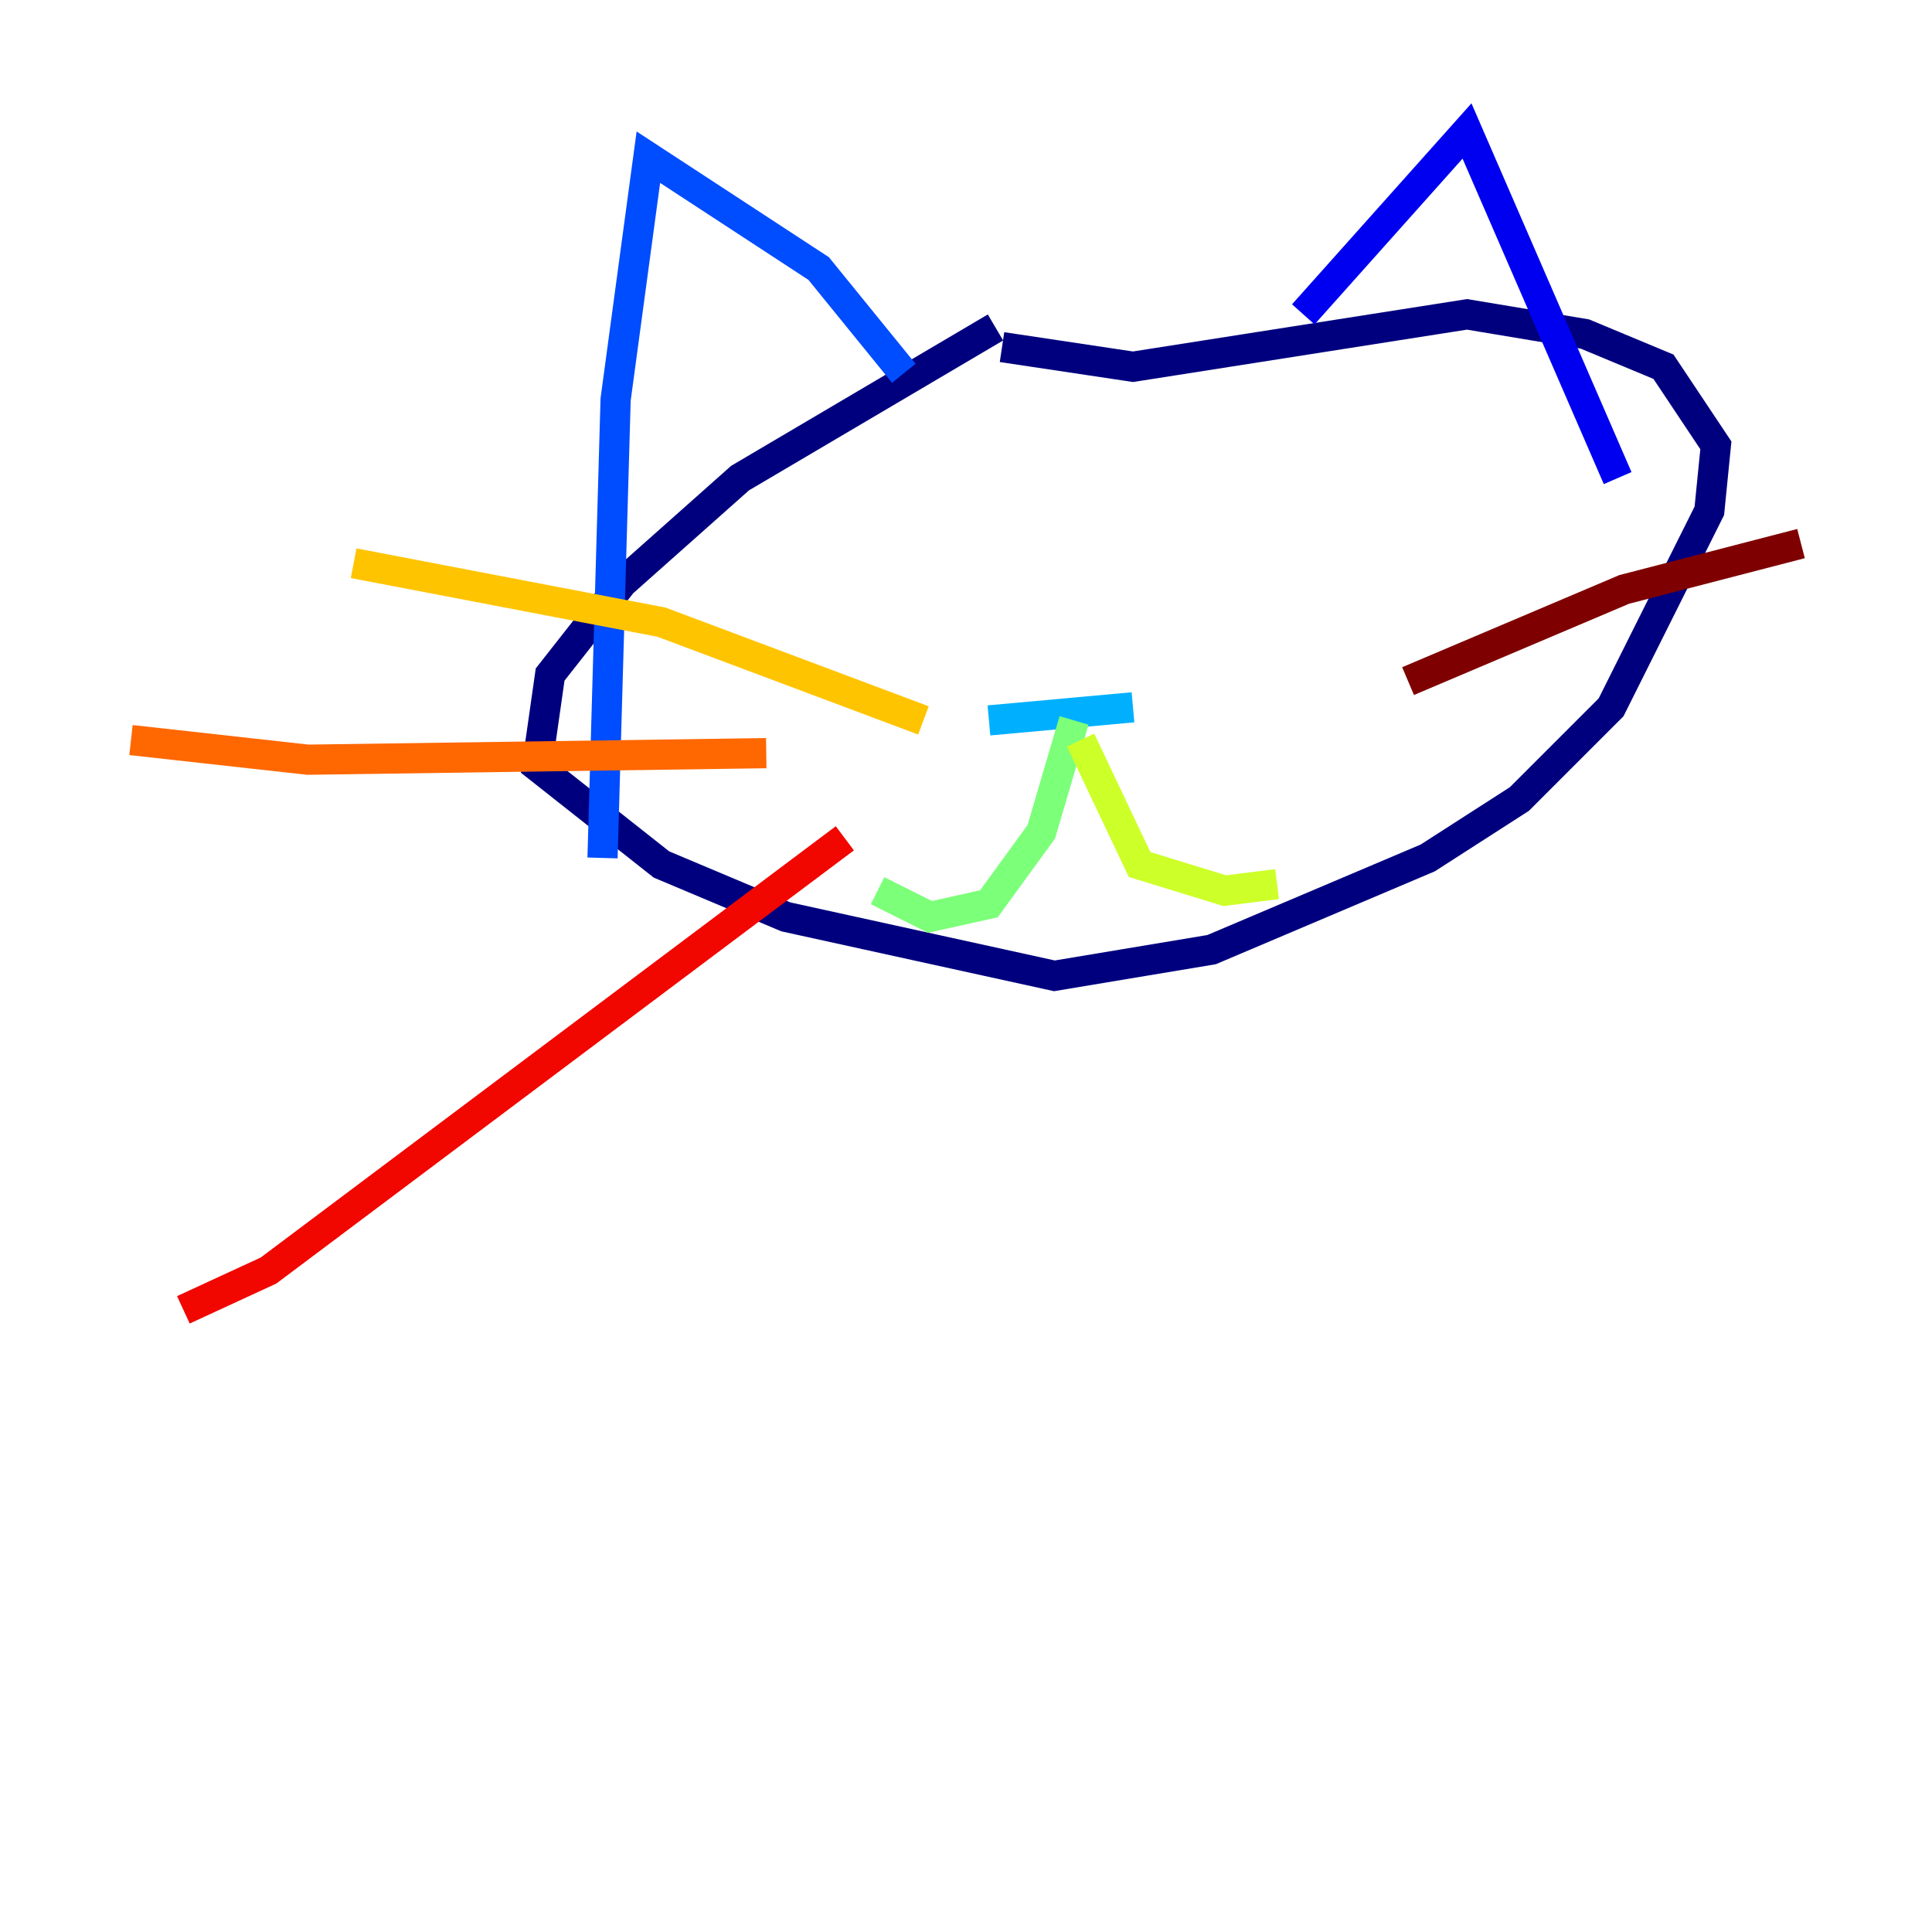 <?xml version="1.0" encoding="utf-8" ?>
<svg baseProfile="tiny" height="128" version="1.2" viewBox="0,0,128,128" width="128" xmlns="http://www.w3.org/2000/svg" xmlns:ev="http://www.w3.org/2001/xml-events" xmlns:xlink="http://www.w3.org/1999/xlink"><defs /><polyline fill="none" points="65.953,21.695 49.031,31.675 41.22,38.617 36.447,44.691 35.58,50.766 43.824,57.275 52.068,60.746 69.858,64.651 80.271,62.915 94.59,56.841 100.664,52.936 106.739,46.861 113.248,33.844 113.681,29.505 110.21,24.298 105.003,22.129 97.193,20.827 75.064,24.298 66.386,22.997" stroke="#00007f" stroke-width="2" /><polyline fill="none" points="86.346,20.827 97.193,8.678 107.173,31.675" stroke="#0000f1" stroke-width="2" /><polyline fill="none" points="59.878,24.732 54.237,17.79 42.956,10.414 40.786,26.468 39.919,56.841" stroke="#004cff" stroke-width="2" /><polyline fill="none" points="65.519,47.729 75.064,46.861" stroke="#00b0ff" stroke-width="2" /><polyline fill="none" points="71.159,47.729 71.159,47.729" stroke="#29ffcd" stroke-width="2" /><polyline fill="none" points="71.159,47.729 68.99,55.105 65.519,59.878 61.614,60.746 58.142,59.01" stroke="#7cff79" stroke-width="2" /><polyline fill="none" points="71.593,49.031 75.498,57.275 81.139,59.01 84.61,58.576" stroke="#cdff29" stroke-width="2" /><polyline fill="none" points="61.18,47.729 43.824,41.22 23.43,37.315" stroke="#ffc400" stroke-width="2" /><polyline fill="none" points="50.766,49.898 20.393,50.332 8.678,49.031" stroke="#ff6700" stroke-width="2" /><polyline fill="none" points="55.973,55.539 17.79,84.176 12.149,86.78" stroke="#f10700" stroke-width="2" /><polyline fill="none" points="93.288,45.125 107.607,39.051 119.322,36.014" stroke="#7f0000" stroke-width="2" /></svg>